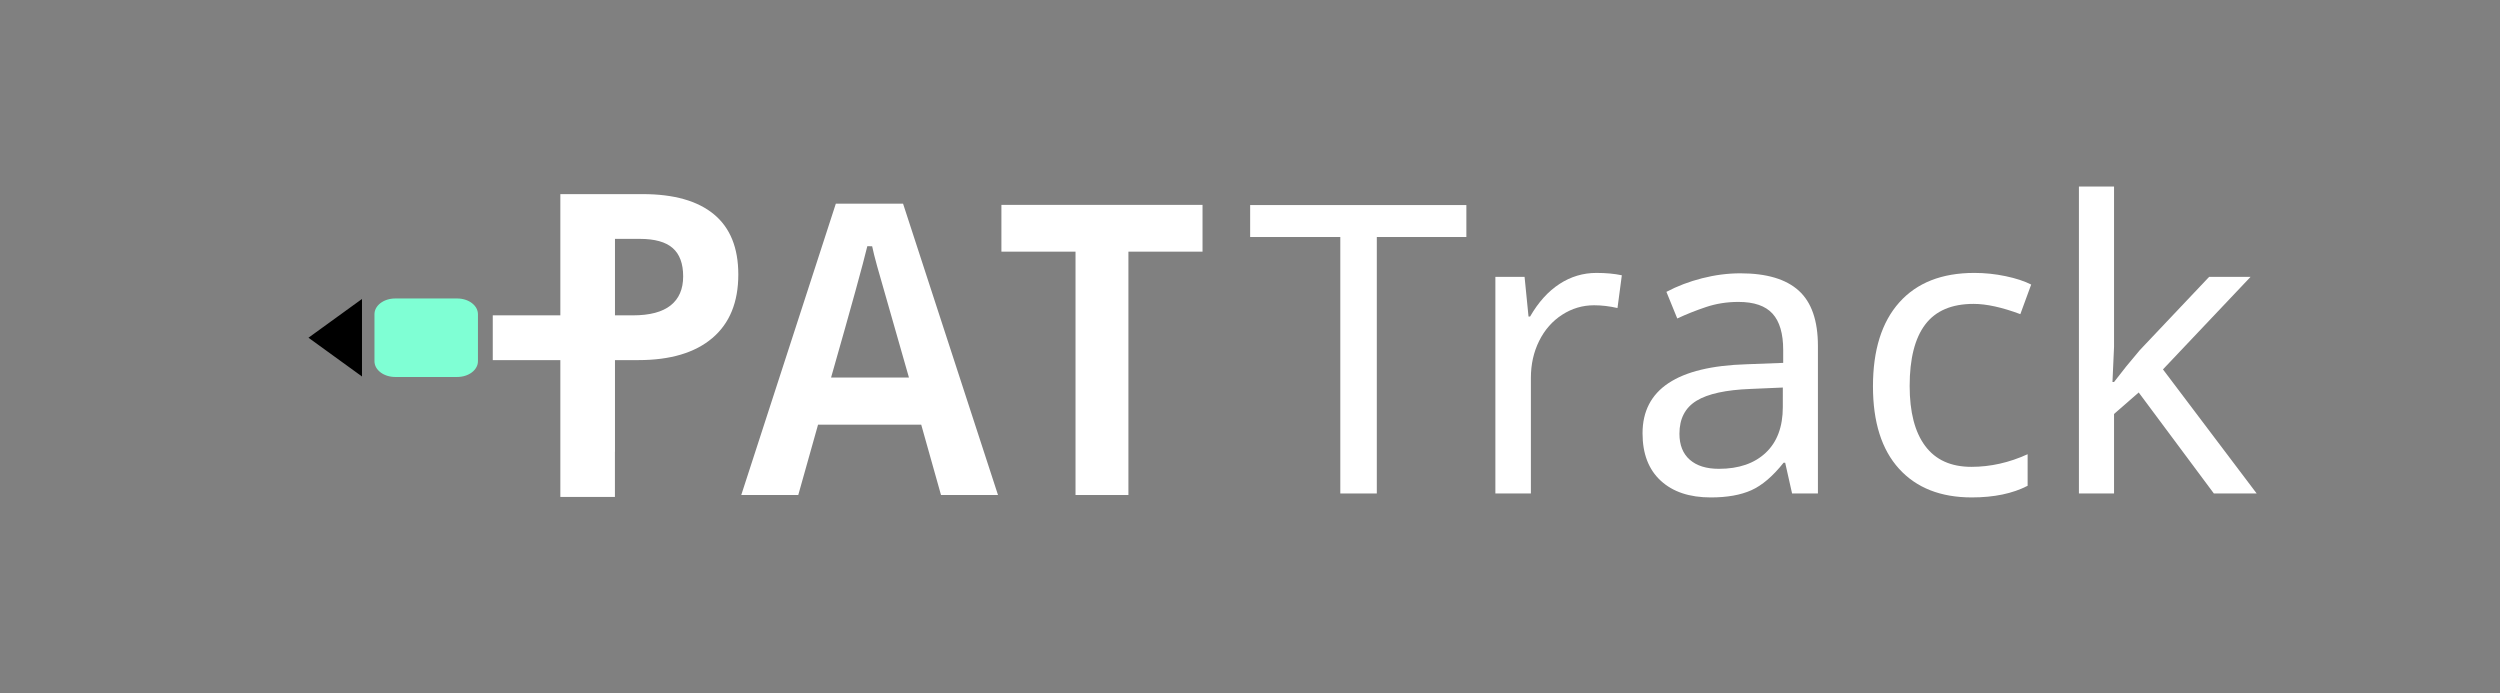 <?xml version="1.0" encoding="utf-8"?>
<!-- Generator: Adobe Illustrator 15.1.0, SVG Export Plug-In . SVG Version: 6.00 Build 0)  -->
<!DOCTYPE svg PUBLIC "-//W3C//DTD SVG 1.1//EN" "http://www.w3.org/Graphics/SVG/1.1/DTD/svg11.dtd">
<svg version="1.1" xmlns="http://www.w3.org/2000/svg" xmlns:xlink="http://www.w3.org/1999/xlink" x="0px" y="0px"
	 width="940.202px" height="260.806px" viewBox="0 0 940.202 260.806" enable-background="new 0 0 940.202 260.806"
	 xml:space="preserve">
<rect x="0" y="0" width="940.202" height="260.806" fill="#808080" stroke="none"/>
<g id="Layer_3">
</g>
<g id="Layer_2">
	<g>
		<path fill="#7FFFD4" d="M140.832,118.155c0-3.26,3.486-5.902,7.783-5.902h23.346c4.297,0,7.783,2.643,7.783,5.902v17.711
			c0,3.262-3.486,5.906-7.783,5.906h-23.346c-4.297,0-7.783-2.645-7.783-5.906V118.155z"/>
		<polygon points="136.137,141.593 116.01,127.01 136.137,112.43 		"/>
	</g>
	<path fill="#FFFFFF" d="M314.34,76.596l-35.568,109.569h21.438l7.441-26.453h38.803l7.441,26.453h21.434L339.623,76.596H314.34z
		 M341.836,141.972h-29.283l0.373-1.311c7.264-25.458,11.723-41.633,13.256-48.075L328,92.62c0.369,1.801,0.988,4.283,1.842,7.381
		c0.855,3.105,4.654,16.406,11.615,40.659L341.836,141.972z"/>
	<polygon fill="#FFFFFF" points="376.613,94.641 404.484,94.641 404.484,186.165 424.377,186.165 424.377,94.641 452.248,94.641 
		452.248,77.051 376.613,77.051 	"/>
	<g>
		<polygon fill="#FFFFFF" points="470.158,89.136 504.064,89.136 504.064,185.588 517.791,185.588 517.791,89.136 551.474,89.136 
			551.474,77.118 470.158,77.118 		"/>
		<path fill="#FFFFFF" d="M586.494,106.794c-4.256,2.771-7.938,6.852-11.055,12.244h-0.594l-1.484-14.913h-10.979v81.463h13.354
			v-43.476c0-5.094,1.039-9.73,3.117-13.913c2.075-4.178,4.957-7.456,8.644-9.831c3.682-2.375,7.678-3.561,11.981-3.561
			c2.868,0,5.811,0.347,8.828,1.039l1.632-12.317c-2.771-0.593-5.96-0.89-9.57-0.89C595.372,102.64,590.748,104.025,586.494,106.794
			z"/>
		<path fill="#FFFFFF" d="M654.529,102.789c-4.749,0-9.547,0.619-14.393,1.855c-4.85,1.236-9.326,2.942-13.431,5.117l4.081,10.016
			c3.363-1.582,6.961-3.015,10.795-4.301c3.832-1.286,7.901-1.931,12.205-1.931c5.886,0,10.165,1.474,12.834,4.416
			c2.672,2.942,4.008,7.505,4.008,13.688v4.823l-13.801,0.52c-26.067,0.792-39.099,9.447-39.099,25.968
			c0,7.668,2.274,13.604,6.825,17.805c4.55,4.206,10.832,6.309,18.846,6.309c6.133,0,11.213-0.902,15.246-2.708
			c4.031-1.806,8.074-5.256,12.131-10.35h0.594l2.598,11.572h9.717v-55.497c0-9.497-2.398-16.419-7.195-20.773
			C671.691,104.965,664.37,102.789,654.529,102.789z M670.481,153.092c0,7.42-2.142,13.146-6.419,17.177
			c-4.279,4.03-10.152,6.046-17.621,6.046c-4.699,0-8.347-1.137-10.942-3.414c-2.598-2.272-3.896-5.537-3.896-9.793
			c0-5.639,2.139-9.767,6.419-12.389c4.277-2.621,11.092-4.106,20.439-4.453l12.021-0.52V153.092z"/>
		<path fill="#FFFFFF" d="M742.225,114.288c4.847,0,10.709,1.288,17.584,3.858l4.08-11.129c-2.521-1.286-5.726-2.336-9.607-3.152
			c-3.883-0.816-7.804-1.225-11.761-1.225c-12.218,0-21.625,3.697-28.229,11.092c-6.603,7.395-9.904,17.917-9.904,31.571
			c0,13.454,3.265,23.777,9.793,30.975c6.529,7.196,15.656,10.796,27.378,10.796c8.358,0,15.358-1.461,20.995-4.377v-11.871
			c-6.925,3.164-13.973,4.747-21.145,4.747c-7.668,0-13.454-2.608-17.361-7.828c-3.907-5.217-5.859-12.748-5.859-22.591
			c0-10.239,1.952-17.941,5.859-23.111C727.954,116.873,734.014,114.288,742.225,114.288z"/>
		<polygon fill="#FFFFFF" points="813.45,138.921 846.393,104.125 830.811,104.125 804.77,131.649 799.576,137.882 795.05,143.671 
			794.457,143.671 795.05,130.464 795.05,70.143 781.843,70.143 781.843,185.588 795.05,185.588 795.05,155.689 804.323,147.602 
			832.593,185.588 848.691,185.588 		"/>
	</g>
	<path fill="#FFFFFF" d="M268.488,80.592c-6.121-5.059-15.055-7.588-26.807-7.588h-30.945v45.592H185.32v16.831h25.416v27.555v6.904
		v17.01h20.523v-17.01h0.02v-34.459h0.51h8.303c12.016,0,21.283-2.76,27.799-8.284c6.516-5.521,9.773-13.494,9.773-23.922
		C277.664,93.194,274.605,85.651,268.488,80.592z M252.219,114.85c-3.137,2.496-7.863,3.746-14.182,3.746h-6.248h-0.51v-28.76h9.342
		c5.609,0,9.73,1.148,12.361,3.445c2.627,2.297,3.941,5.854,3.941,10.67C256.924,108.721,255.355,112.356,252.219,114.85z"/>
</g>
</svg>

